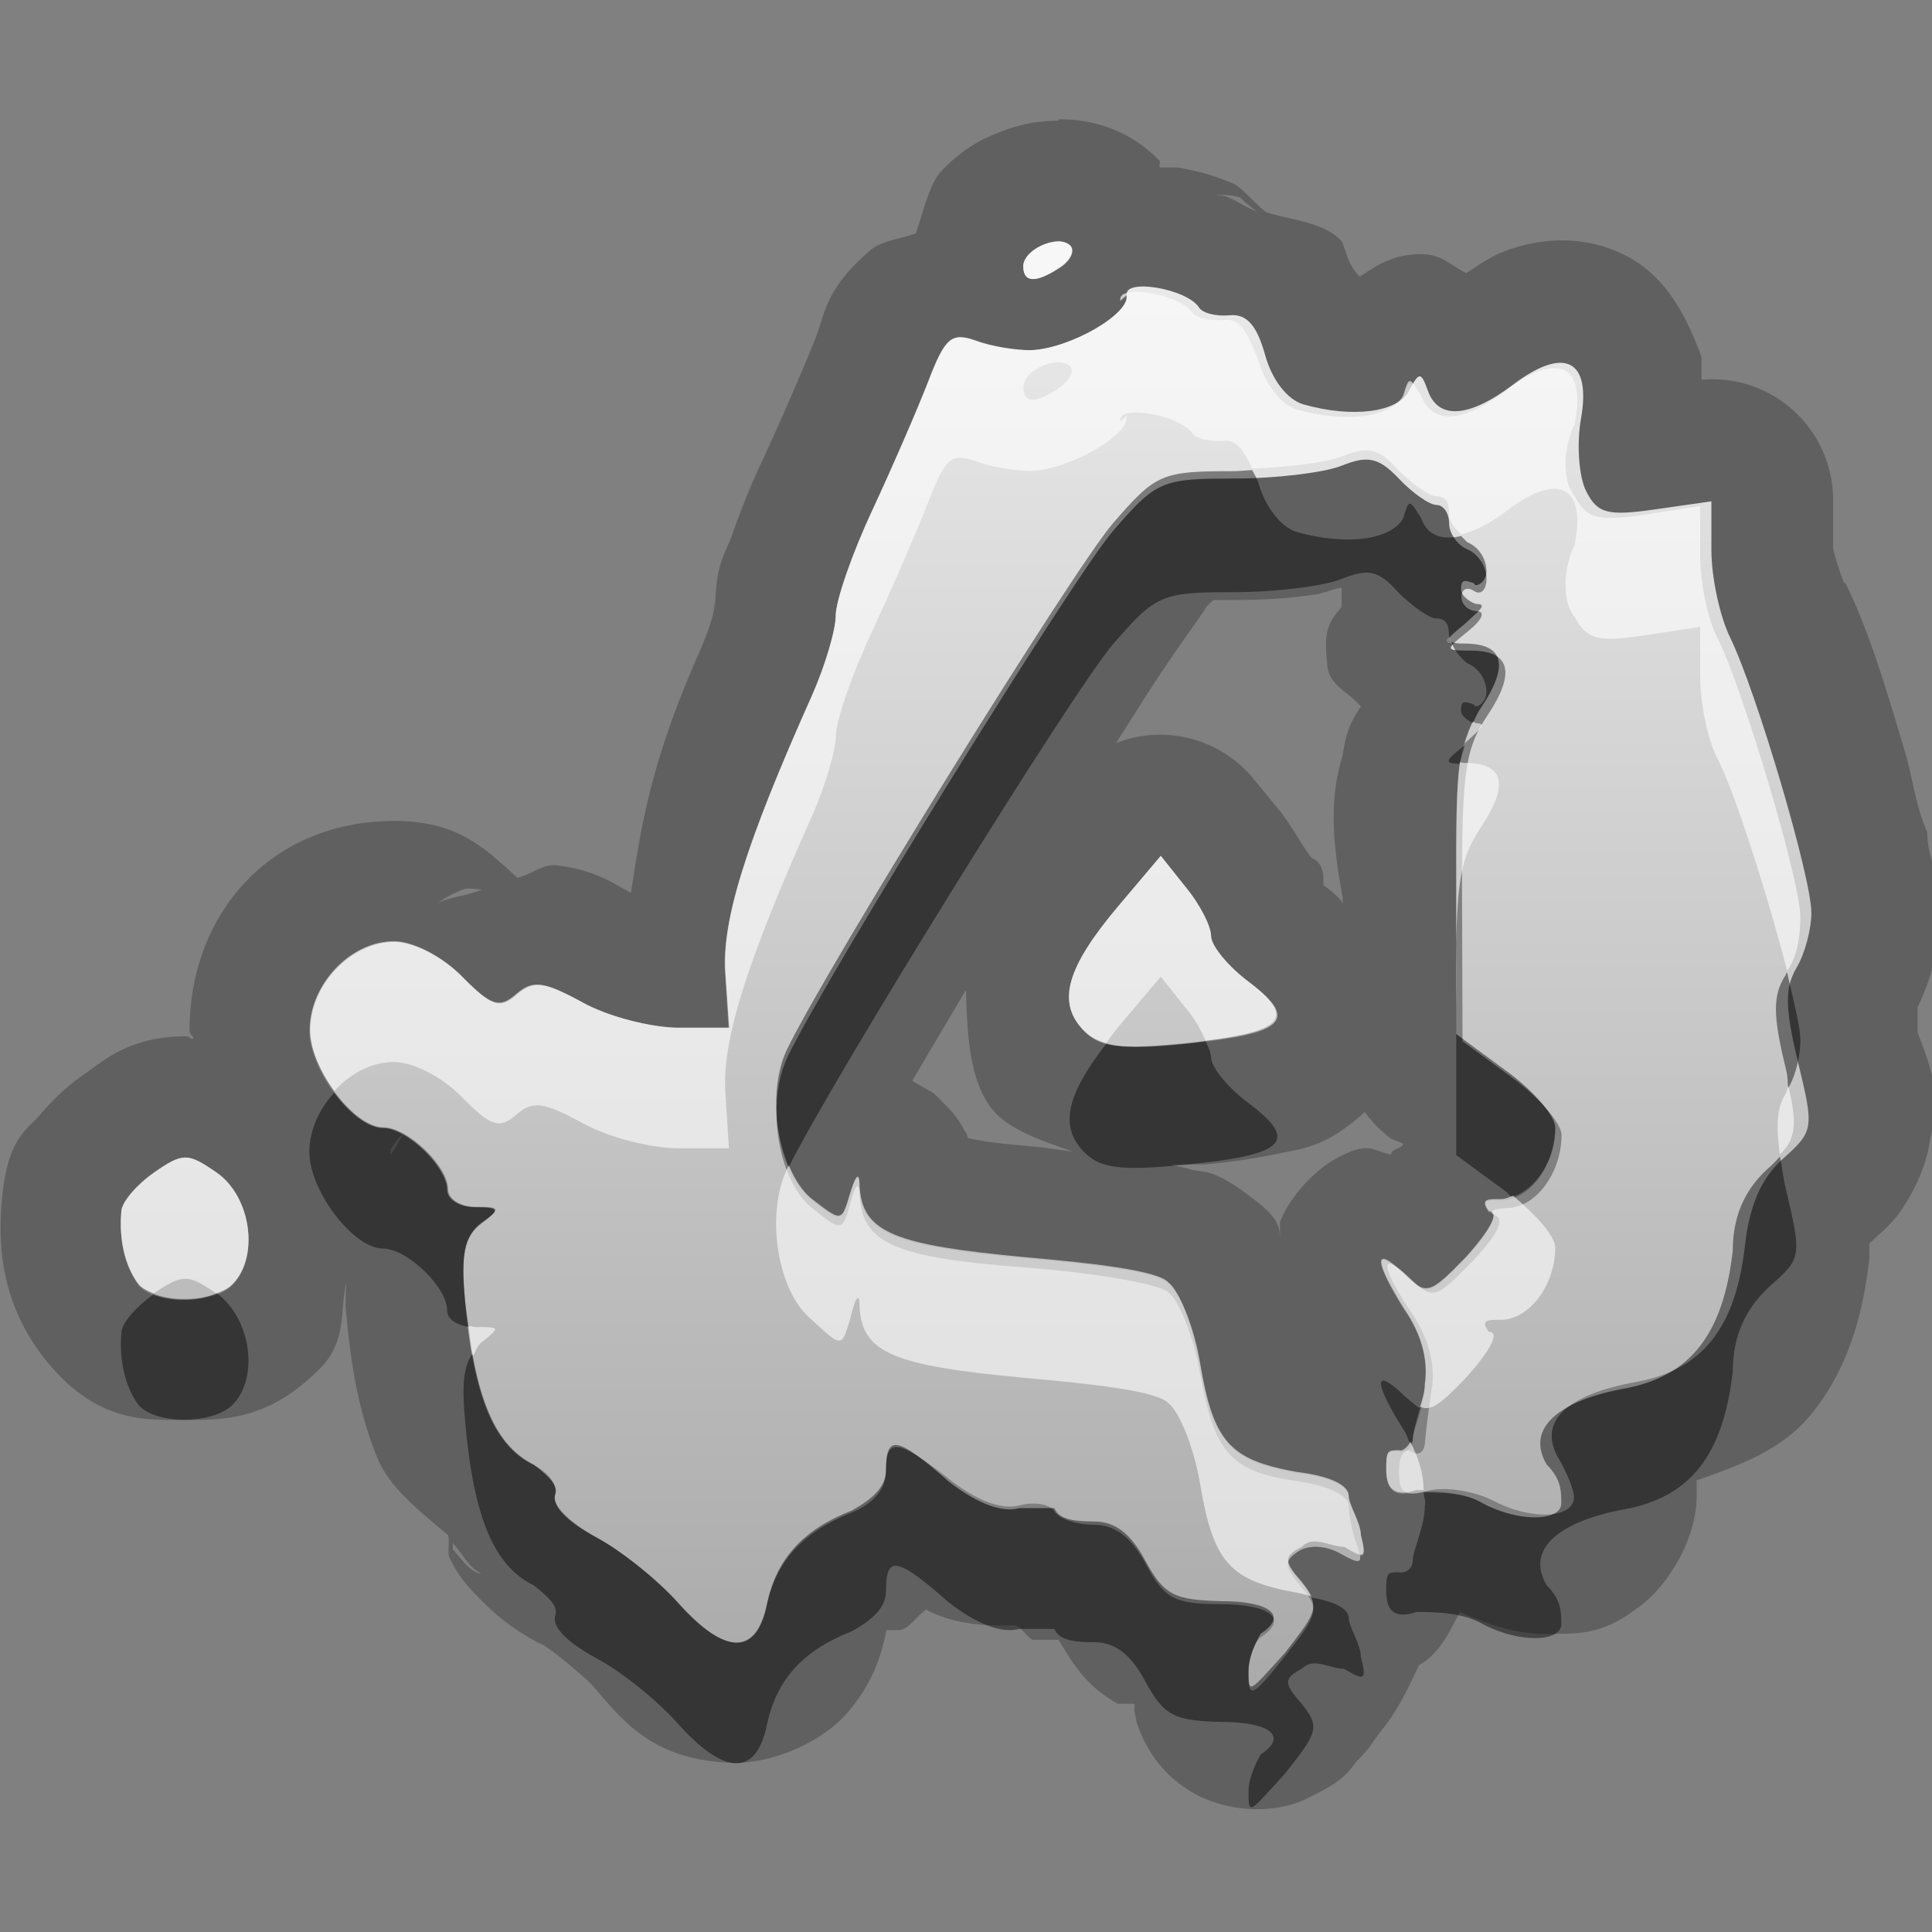 <?xml version="1.0" encoding="UTF-8"?>
<svg id="svg29" width="16" height="16" version="1.1" xmlns="http://www.w3.org/2000/svg" xmlns:cc="http://creativecommons.org/ns#" xmlns:dc="http://purl.org/dc/elements/1.1/" xmlns:rdf="http://www.w3.org/1999/02/22-rdf-syntax-ns#">
 <rect width="100%" height="100%" fill="#808080" stroke="none"/>
 <defs id="defs7">
  <linearGradient id="gr0" x1="8" x2="8" y1="1.999" y2="13.999" gradientUnits="userSpaceOnUse">
   <stop id="stop2" stop-color="#ebebeb" offset="0"/>
   <stop id="stop4" stop-color="#aaa" offset="1"/>
  </linearGradient>
 </defs>
 <path id="path9" d="m8.773 0.988-0.013 0.012c-0.219 1e-3 -0.377 0.05-0.526 0.113-0.148 0.06-0.288 0.148-0.433 0.299-0.1 0.1-0.15 0.323-0.215 0.52-0.134 0.05-0.277 0.06-0.371 0.134-0.38 0.323-0.381 0.527-0.461 0.735-0.07 0.177-0.28 0.669-0.436 1.004-0.1 0.21-0.184 0.421-0.252 0.617-0.07 0.195-0.144 0.242-0.144 0.676 0-0.184 0-0.08-0.02 0s-0.059 0.181-0.09 0.257c-0.415 0.927-0.497 1.453-0.587 2.04-0.161-0.09-0.302-0.19-0.618-0.229-0.117-0.01-0.196 0.071-0.322 0.104-0.261-0.236-0.483-0.471-1.019-0.471-1.022 0-1.696 0.764-1.696 1.734 0 0.04 0.032 0.041 0.032 0.071-0.03 0-0.031-0.022-0.061-0.022-0.467 0-0.689 0.207-0.83 0.305-0.147 0.101-0.263 0.209-0.375 0.34-0.111 0.13-0.273 0.192-0.32 0.705-0.039 0.428 0.013 0.878 0.344 1.308 0.423 0.54 0.823 0.52 1.164 0.52 0.34 0 0.712 0 1.139-0.44 0.207-0.22 0.153-0.46 0.203-0.7 0 0.1-0.01 0.16 0 0.24 0.04 0.45 0.105 0.84 0.262 1.22 0.105 0.25 0.356 0.44 0.578 0.63 0.02 0 2e-3 0.14 0.012 0.18 0.08 0.17 0.166 0.26 0.246 0.34 0.16 0.17 0.319 0.28 0.502 0.38 0.05 0 0.374 0.28 0.424 0.33 0.264 0.3 0.497 0.64 1.189 0.66 0.347 0 0.761-0.19 0.959-0.44 0.199-0.24 0.262-0.46 0.303-0.66h0.101c0.08 0 0.15-0.12 0.229-0.17 0.201 0.11 0.448 0.14 0.73 0.13 0.05 0 0.113 0.11 0.153 0.12h0.213c0.109 0.18 0.218 0.38 0.492 0.53h0.137c0 0.1-0.011 0 0.019 0.16 0.05 0.14 0.166 0.43 0.527 0.61 0.369 0.17 0.739 0.1 0.909 0 0.32-0.15 0.33-0.24 0.4-0.31 0.1-0.1 0.12-0.15 0.19-0.24 0.11-0.13 0.21-0.32 0.31-0.54 0.18-0.1 0.25-0.28 0.34-0.44 0.25 0.11 0.5 0.2 0.8 0.18 0.18 0 0.39 0 0.65-0.2 0.25-0.16 0.51-0.57 0.51-0.94v-0.13c0.34-0.12 0.71-0.25 0.95-0.55 0.31-0.38 0.43-0.84 0.48-1.29v-0.12c0.1-0.1 0.13-0.11 0.23-0.23 0.11-0.145 0.24-0.392 0.27-0.615 0.1-0.447 0-0.626-0.1-0.906v-0.207c0.12-0.257 0.18-0.468 0.18-0.805 0-0.325-0.1-0.428-0.1-0.646-0.1-0.217-0.12-0.463-0.2-0.715-0.15-0.503-0.29-0.969-0.48-1.352 0 0.07-0.1-0.265-0.1-0.279v-0.406a1 1 0 0 0-1.09-0.994v-0.19c-0.1-0.266-0.26-0.653-0.63-0.84s-0.73-0.128-0.96-0.049c-0.15 0.05-0.25 0.127-0.36 0.196-0.12-0.06-0.2-0.157-0.37-0.157-0.25 0-0.38 0.103-0.51 0.186-0.1-0.1-0.1-0.182-0.15-0.293-0.14-0.153-0.39-0.171-0.62-0.238-0.1-0.07-0.2-0.205-0.28-0.24-0.16-0.07-0.307-0.107-0.456-0.133h-0.149c-0.01-0.02 0-0.031 0-0.051-0.276-0.292-0.614-0.349-0.832-0.348zm1.307 0.627c0.1 0 0.11 0 0.19 0.02 0 0 0.11 0.107 0.15 0.117-0.12-0.03-0.23-0.143-0.34-0.133v-4e-3zm-1.318 0.379c0.041 0 0.071 0.021 0.101 0.041 0.032 0.042 0 0.11-0.08 0.17-0.2 0.142-0.308 0.139-0.308 0 0-0.105 0.163-0.204 0.287-0.205v-6e-3zm0.584 0.434v0.011c0.14-0.028 0.451 0.053 0.531 0.17 0.029 0.04 0.143 0.071 0.253 0.061 0.14-0.014 0.19 0.082 0.29 0.328 0.06 0.21 0.19 0.372 0.32 0.412 0.41 0.115 0.78 0.066 0.88-0.113 0.05-0.162 0.05-0.162 0.15 0 0.09 0.241 0.35 0.223 0.71-0.051 0.42-0.321 0.66-0.208 0.56 0.283-0.1 0.209-0.1 0.478 0 0.598 0.1 0.183 0.18 0.212 0.58 0.152l0.46-0.07v0.404c0 0.222 0.06 0.547 0.16 0.721 0.21 0.446 0.67 1.982 0.67 2.279 0 0.136-0.02 0.342-0.12 0.459-0.11 0.166-0.11 0.334 0 0.78 0.13 0.554 0.13 0.571-0.12 0.8-0.19 0.162-0.32 0.378-0.32 0.708-0.08 0.69-0.35 1.04-0.9 1.14-0.54 0.1-0.82 0.33-0.64 0.63 0.12 0.12 0.12 0.22 0.12 0.32 0 0.15-0.35 0.16-0.65 0-0.17-0.1-0.41-0.1-0.55-0.1-0.15 0.05-0.25 0.02-0.25-0.17 0-0.16 0.01-0.16 0.11-0.16 0.01 0.01 0.11 0 0.11-0.1 0-0.08 0.1-0.28 0.1-0.45 0.03-0.2-0.03-0.42-0.17-0.62-0.25-0.4-0.26-0.54 0-0.29 0.18 0.18 0.21 0.17 0.51-0.14 0.19-0.21 0.29-0.38 0.19-0.38-0.07-0.097-0.02-0.099 0.11-0.099 0.23-5e-3 0.44-0.292 0.44-0.603 0-0.095-0.18-0.308-0.41-0.473l-0.41-0.301v-1.189c-0.01-1.03 0.02-1.231 0.2-1.506 0.24-0.356 0.2-0.539-0.13-0.539-0.2 0-0.2-5e-3 0-0.162 0.1-0.096 0.2-0.166 0.1-0.166-0.03-1e-3 -0.13-0.059-0.13-0.119 0-0.07 0.01-0.091 0.11-0.051 0 0.037 0.1-3e-3 0.1-0.103 0-0.096-0.06-0.199-0.16-0.239-0.05-0.035-0.15-0.137-0.15-0.217 0-0.083-0.01-0.154-0.11-0.154-0.05 0-0.19-0.096-0.31-0.215-0.16-0.182-0.25-0.201-0.47-0.111-0.15 0.06-0.55 0.109-0.89 0.109-0.602 0-0.645 0.018-1.005 0.434-0.323 0.375-2.364 3.667-2.695 4.35-0.186 0.386-0.082 1.027 0.203 1.253 0.246 0.191 0.244 0.191 0.314-0.041 0.05-0.166 0.08-0.184 0.08-0.058 0.022 0.38 0.301 0.48 1.358 0.58 0.569 0.05 1.111 0.11 1.201 0.21 0.091 0.07 0.211 0.37 0.262 0.67 0.112 0.66 0.252 0.8 0.802 0.9 0.25 0.03 0.43 0.1 0.43 0.2 0 0.07 0.1 0.22 0.1 0.32 0.05 0.2 0.03 0.2-0.14 0.1-0.12 0-0.25-0.1-0.35 0-0.15 0.08-0.15 0.12 0 0.29 0.15 0.19 0.14 0.23-0.14 0.58-0.3 0.33-0.3 0.35-0.3 0.14 0-0.13 0.1-0.3 0.1-0.3 0.23-0.15 0.08-0.27-0.33-0.27-0.385-0.01-0.469-0.05-0.622-0.33-0.122-0.23-0.252-0.33-0.429-0.33-0.142 0-0.287-0.01-0.327-0.11h-0.291c-0.147 0.04-0.351-0.04-0.584-0.22-0.431-0.38-0.519-0.39-0.519-0.1 0 0.14-0.104 0.24-0.285 0.34-0.407 0.16-0.621 0.4-0.701 0.77-0.087 0.43-0.346 0.43-0.733 0-0.167-0.19-0.474-0.44-0.685-0.55-0.219-0.12-0.366-0.25-0.336-0.35 0.027-0.08-0.052-0.15-0.176-0.25-0.33-0.16-0.5-0.56-0.57-1.36-0.035-0.38-8e-3 -0.53 0.13-0.64 0.16-0.11 0.161-0.132-0.048-0.132-0.125 0-0.231-0.063-0.231-0.143 0-0.142-0.186-0.358-0.363-0.459-0.038 0.046-0.061 0.116-0.106 0.166v-0.041c0.053-0.088 0.079-0.105 0.102-0.126-0.059-0.033-0.115-0.053-0.164-0.053-0.245 0-0.61-0.479-0.61-0.803 1e-3 -0.378 0.34-0.73 0.698-0.73 0.161 0 0.397 0.123 0.562 0.291 0.243 0.247 0.312 0.264 0.451 0.142 0.137-0.118 0.226-0.105 0.547 0.07 0.211 0.12 0.571 0.209 0.799 0.209h0.414l-0.029-0.449c-0.032-0.434 0.166-1.071 0.715-2.299 0.109-0.246 0.199-0.546 0.199-0.668s0.136-0.515 0.303-0.871c0.166-0.357 0.373-0.835 0.463-1.066 0.14-0.366 0.192-0.406 0.396-0.336 0.129 0.05 0.336 0.08 0.457 0.08 0.321-0.013 0.819-0.301 0.789-0.455l-0.051 0.039c0-0.04 0.021-0.068 0.071-0.068zm1.764 2.439v0.02 0.051 0.089c-0.1 0.12-0.15 0.186-0.12 0.452 0 0.197 0.17 0.238 0.28 0.373-0.1 0.143-0.13 0.255-0.15 0.402-0.1 0.324-0.1 0.653 0 1.178v0.06c0-0.04-0.11-0.125-0.16-0.162v-0.041c0-0.04 0-0.144-0.1-0.185-0.1-0.137-0.16-0.26-0.26-0.387l-0.21-0.256a1 1 0 0 0-1.148-0.307c0.1-0.155 0.215-0.34 0.301-0.472 0.236-0.363 0.487-0.695 0.43-0.633 0.047-0.06 0.057-0.06 0.077-0.08h0.17c0.22 0 0.43-0.011 0.64-0.041 0.1-0.01 0.17-0.05 0.25-0.061zm-1.497 2.227 0.207 0.26c0.12 0.142 0.21 0.324 0.21 0.404s0.14 0.253 0.32 0.385c0.41 0.311 0.29 0.423-0.541 0.503-0.539 0.053-0.705 0.029-0.838-0.113-0.219-0.231-0.138-0.514 0.291-1.023l0.351-0.416zm-5.781 0.273c0.047-0.018 0.104-2e-3 0.16 0-0.129 0.055-0.31 0.068-0.371 0.119 0 0 0.06-0.06 0.211-0.119zm4.162 0.84h6e-3c0.01 0.367 0.03 0.782 0.244 1.01 0.141 0.149 0.402 0.237 0.637 0.318-0.115-0.01-0.214-0.031-0.334-0.041-0.356-0.03-0.433-0.048-0.529-0.068-0.01-0.02-0.01-0.041-0.03-0.061-0.02-0.04-0.05-0.09-0.09-0.14s-0.168-0.174-0.169-0.174c0 0-0.091-0.05-0.174-0.1 0.07-0.121 0.286-0.483 0.439-0.744zm3.306 0.998a1 1 0 0 0 0.22 0.225l0.1 0.041c0 0.04-0.1 0.04-0.1 0.09-0.13-0.02-0.17-0.106-0.39 0-0.24 0.109-0.45 0.356-0.53 0.559v0.16c0-0.11 0-0.19-0.24-0.366-0.32-0.245-0.388-0.199-0.506-0.23-0.05-0.02-0.112-0.021-0.166-0.041h0.289c0.223-0.02 0.423-0.05 0.613-0.09s0.39-0.05 0.71-0.342v-6e-3zm-9.765 0.387c0.07 0 0.14 0.045 0.26 0.125 0.282 0.196 0.354 0.693 0.135 0.923-0.163 0.17-0.652 0.17-0.787 0-0.107-0.15-0.159-0.37-0.137-0.6 7e-3 -0.086 0.127-0.223 0.269-0.323 0.12-0.085 0.19-0.125 0.26-0.125zm2.215 3.188c0.093 0.1 0.128 0.2 0.236 0.25-0.08 0-0.151-0.1-0.236-0.2v-0.05z" opacity=".25"/>
 <path id="base" d="m8.865 2.035c-0.095-0.1-0.391 0.029-0.391 0.17 0 0.139 0.108 0.142 0.309 0.008 0.084-0.056 0.121-0.137 0.082-0.178zm0.465 0.41c0.031 0.154-0.468 0.441-0.789 0.455-0.121 0.005-0.328-0.03-0.457-0.076-0.204-0.074-0.256-0.029-0.396 0.336-0.089 0.231-0.297 0.71-0.463 1.066s-0.303 0.749-0.303 0.871c0 0.122-0.09 0.423-0.199 0.668-0.549 1.228-0.747 1.865-0.715 2.299l0.033 0.449h-0.414c-0.228 0-0.588-0.094-0.799-0.209-0.321-0.175-0.41-0.187-0.547-0.066-0.139 0.122-0.208 0.1-0.451-0.146-0.165-0.168-0.405-0.291-0.566-0.291-0.358 1e-7 -0.693 0.356-0.693 0.734 0 0.324 0.361 0.801 0.605 0.801 0.2 0 0.535 0.321 0.535 0.512 0 0.081 0.102 0.146 0.227 0.146 0.209 0 0.213 0.012 0.047 0.141-0.139 0.107-0.169 0.253-0.135 0.631 0.074 0.808 0.24 1.208 0.57 1.367 0.124 0.06 0.203 0.17 0.176 0.246-0.028 0.078 0.117 0.228 0.336 0.348 0.212 0.115 0.522 0.362 0.689 0.549 0.387 0.432 0.642 0.439 0.729 0.021 0.076-0.365 0.294-0.606 0.701-0.77 0.181-0.073 0.285-0.195 0.285-0.336 0-0.29 0.092-0.28 0.523 0.057 0.232 0.182 0.436 0.258 0.584 0.219 0.125-0.033 0.256-0.01 0.291 0.051 0.035 0.061 0.181 0.109 0.322 0.109 0.178 0 0.312 0.102 0.434 0.328 0.152 0.284 0.237 0.33 0.617 0.33 0.416 6.6e-4 0.566 0.123 0.336 0.273-0.057 0.037-0.104 0.175-0.104 0.305 0 0.209 0.034 0.191 0.301-0.145 0.281-0.353 0.291-0.393 0.135-0.578-0.142-0.168-0.145-0.212-0.021-0.293 0.086-0.056 0.228-0.048 0.348 0.02 0.17 0.096 0.191 0.084 0.135-0.072-0.037-0.102-0.068-0.251-0.068-0.328 0-0.082-0.177-0.166-0.428-0.201-0.548-0.078-0.685-0.232-0.803-0.896-0.052-0.297-0.172-0.599-0.264-0.67-0.092-0.071-0.632-0.162-1.201-0.205-1.057-0.079-1.332-0.2-1.353-0.59-0.007-0.126-0.032-0.107-0.078 0.059-0.066 0.237-0.072 0.237-0.318 0.039-0.284-0.228-0.386-0.87-0.199-1.256 0.331-0.683 2.368-3.973 2.691-4.348 0.36-0.417 0.403-0.436 1.002-0.436 0.345 0 0.747-0.048 0.895-0.107 0.216-0.087 0.307-0.066 0.473 0.109 0.113 0.12 0.254 0.217 0.311 0.217 0.057 0 0.104 0.068 0.104 0.152 0 0.084 0.069 0.182 0.154 0.217 0.085 0.035 0.156 0.142 0.156 0.238 0 0.096-0.047 0.143-0.104 0.105-0.057-0.037-0.104-0.015-0.104 0.049 1e-6 0.064 0.058 0.117 0.129 0.119 0.073 0.002 0.041 0.073-0.072 0.164-0.197 0.158-0.197 0.162 0.02 0.162 0.329 0 0.376 0.183 0.137 0.539-0.185 0.275-0.212 0.476-0.209 1.506l0.004 1.19 0.41 0.301c0.226 0.165 0.41 0.38 0.41 0.475-1e-6 0.311-0.209 0.597-0.443 0.605-0.126 0.005-0.173 0.033-0.104 0.062 0.08 0.035 0.01 0.171-0.193 0.381-0.303 0.313-0.326 0.32-0.514 0.141-0.258-0.247-0.25-0.104 0.016 0.291 0.136 0.202 0.195 0.422 0.164 0.619-0.026 0.168-0.052 0.37-0.057 0.449-0.005 0.079-0.054 0.113-0.111 0.076-0.057-0.037-0.104 0.035-0.104 0.16 0 0.186 0.044 0.216 0.246 0.162 0.136-0.036 0.382 0.003 0.545 0.088 0.309 0.161 0.658 0.142 0.658-0.035 0-0.057-0.057-0.201-0.127-0.32-0.176-0.299 0.056-0.527 0.641-0.633 0.549-0.099 0.825-0.446 0.902-1.131 0.038-0.335 0.136-0.557 0.316-0.719 0.255-0.229 0.257-0.247 0.123-0.801-0.108-0.446-0.11-0.613-0.012-0.779 0.069-0.116 0.124-0.322 0.123-0.459-0.002-0.297-0.456-1.833-0.674-2.279-0.085-0.174-0.154-0.498-0.154-0.721v-0.404l-0.463 0.066c-0.395 0.057-0.48 0.036-0.574-0.15-0.061-0.12-0.08-0.39-0.043-0.6 0.087-0.491-0.138-0.603-0.562-0.283-0.364 0.275-0.618 0.293-0.705 0.053-0.059-0.162-0.072-0.162-0.158 0-0.094 0.178-0.468 0.226-0.873 0.111-0.133-0.038-0.26-0.201-0.318-0.41-0.069-0.247-0.153-0.342-0.295-0.328-0.11 0.011-0.223-0.018-0.252-0.064-0.098-0.156-0.627-0.246-0.598-0.102zm0.283 4.643-0.352 0.416c-0.429 0.509-0.51 0.794-0.291 1.025 0.134 0.141 0.3 0.165 0.838 0.111 0.834-0.082 0.952-0.192 0.539-0.504-0.175-0.132-0.318-0.305-0.318-0.385 0-0.08-0.094-0.262-0.209-0.404l-0.207-0.26zm-8.338 2.623c-0.142 0.099-0.263 0.24-0.27 0.314-0.022 0.238 0.028 0.459 0.137 0.6 0.135 0.174 0.624 0.178 0.787 0.006 0.22-0.232 0.147-0.724-0.135-0.92-0.24-0.166-0.28-0.166-0.52 0z" fill="url(#gr0)"/>
 <path id="path17" d="m10.37 3.893c-0.05 2e-3 -0.1 9e-3 -0.15 9e-3 -0.602 0-0.645 0.018-1.005 0.434-0.323 0.375-2.364 3.667-2.695 4.35-0.135 0.278-0.113 0.685 0.013 0.978 0.347-0.706 2.36-3.953 2.682-4.326 0.36-0.416 0.403-0.434 1.005-0.434 0.34 0 0.74-0.049 0.89-0.109 0.22-0.09 0.31-0.071 0.47 0.111 0.12 0.119 0.26 0.215 0.31 0.215 0.1 0 0.11 0.071 0.11 0.154v0.01c0.02-0.023 0.05-0.051 0.13-0.117 0.1-0.096 0.2-0.166 0.1-0.166-0.03-1e-3 -0.13-0.059-0.13-0.119 0-0.07 0.01-0.091 0.11-0.051 0 0.037 0.1-3e-3 0.1-0.103 0-0.096-0.06-0.199-0.16-0.239-0.01-0.01-0.03-0.032-0.05-0.051-0.16 0.037-0.28-4e-3 -0.33-0.146-0.1-0.162-0.1-0.162-0.15 0-0.1 0.179-0.47 0.228-0.88 0.113-0.13-0.04-0.26-0.202-0.32-0.412-0.02-0.048-0.03-0.065-0.05-0.101zm1.65 1.421c0.02 0.072 0.09 0.149 0.13 0.178 0.1 0.04 0.16 0.142 0.16 0.238 0 0.1-0.1 0.143-0.1 0.106-0.1-0.04-0.11-0.021-0.11 0.049 0 0.047 0.06 0.085 0.1 0.103 0.02-0.039 0.03-0.079 0.06-0.119 0.24-0.356 0.2-0.539-0.13-0.539-0.07 0-0.09-6e-3 -0.11-0.016zm0.11 0.858c-0.17 0.134-0.17 0.151-0.04 0.154 0.01-0.061 0.03-0.106 0.04-0.154zm2.67 1.883c-0.01 5e-3 -0.01 0.013-0.01 0.017-0.11 0.166-0.11 0.334 0 0.78 0.02 0.083 0.01 0.096 0.02 0.158 0.07-0.12 0.1-0.282 0.1-0.401 0-0.089-0.05-0.303-0.11-0.554zm-2.74 0.509v1.002l0.41 0.301c0.02 0.015 0.03 0.032 0.05 0.047 0.2-0.063 0.36-0.305 0.36-0.576 0-0.095-0.18-0.308-0.41-0.473l-0.41-0.301zm-2.076 0.059c-0.062 8e-3 -0.102 0.016-0.175 0.023-0.336 0.033-0.518 0.033-0.647-3e-3 -0.327 0.421-0.389 0.682-0.191 0.89 0.133 0.142 0.299 0.166 0.838 0.113 0.831-0.08 0.951-0.192 0.541-0.503-0.18-0.132-0.32-0.305-0.32-0.385 0-0.03-0.02-0.084-0.046-0.135zm-7.216 0.426c-0.123 0.134-0.205 0.307-0.206 0.49 0 0.324 0.365 0.801 0.61 0.801 0.199 0 0.531 0.32 0.531 0.51 0 0.08 0.081 0.12 0.178 0.14-0.01-0.08-0.022-0.14-0.029-0.22-0.035-0.38-8e-3 -0.53 0.13-0.64 0.16-0.11 0.161-0.132-0.048-0.132-0.125 0-0.231-0.063-0.231-0.143 0-0.191-0.332-0.513-0.531-0.513-0.126 0-0.282-0.127-0.404-0.293zm11.972 0.529c-0.02 0.024-0.04 0.045-0.07 0.074-0.19 0.162-0.32 0.378-0.32 0.708-0.08 0.69-0.35 1.04-0.9 1.14-0.54 0.1-0.82 0.33-0.64 0.63 0.12 0.12 0.12 0.22 0.12 0.32 0 0.15-0.35 0.16-0.65 0-0.15-0.09-0.34-0.09-0.49-0.09 0 0.03 0.02 0.07 0.01 0.11 0 0.17-0.1 0.37-0.1 0.45 0 0.1-0.1 0.11-0.11 0.1-0.1 0-0.11 0-0.11 0.16 0 0.19 0.1 0.22 0.25 0.17 0.14 0 0.38 0 0.55 0.1 0.3 0.16 0.65 0.15 0.65 0 0-0.1 0-0.2-0.12-0.32-0.18-0.3 0.1-0.53 0.64-0.63 0.55-0.1 0.82-0.45 0.9-1.14 0-0.33 0.13-0.55 0.32-0.72 0.25-0.22 0.25-0.24 0.12-0.792-0.03-0.122-0.03-0.184-0.05-0.27zm-12.943 1.132c-0.16 0.07-0.376 0.07-0.527 0.01-0.139 0.1-0.257 0.23-0.264 0.31-0.022 0.23 0.03 0.45 0.137 0.6 0.135 0.17 0.624 0.17 0.787 0 0.218-0.23 0.146-0.71-0.133-0.92zm2.115 0.5c-0.074 0.11-0.088 0.26-0.06 0.56 0.07 0.8 0.24 1.2 0.57 1.36 0.124 0.1 0.203 0.17 0.176 0.25-0.03 0.1 0.117 0.23 0.336 0.35 0.211 0.11 0.518 0.36 0.685 0.55 0.387 0.43 0.646 0.43 0.733 0 0.08-0.37 0.294-0.61 0.701-0.77 0.181-0.1 0.285-0.2 0.285-0.34 0-0.29 0.088-0.28 0.519 0.1 0.233 0.18 0.437 0.26 0.584 0.22h0.291c0.04 0.1 0.185 0.11 0.327 0.11 0.177 0 0.307 0.1 0.429 0.33 0.153 0.28 0.237 0.32 0.622 0.33 0.41 0 0.56 0.12 0.33 0.27 0 0-0.1 0.17-0.1 0.3 0 0.21 0 0.19 0.3-0.14 0.28-0.35 0.29-0.39 0.14-0.58-0.15-0.17-0.15-0.21 0-0.29 0.1-0.1 0.23 0 0.35 0 0.17 0.1 0.19 0.1 0.14-0.1 0-0.1-0.1-0.25-0.1-0.32 0-0.08-0.13-0.14-0.31-0.17 0.05 0.11-0.01 0.19-0.22 0.46-0.3 0.33-0.3 0.35-0.3 0.14 0-0.13 0.1-0.3 0.1-0.3 0.23-0.15 0.08-0.27-0.33-0.27-0.385-0.01-0.469-0.05-0.622-0.33-0.122-0.23-0.252-0.33-0.429-0.33-0.142 0-0.287-0.01-0.327-0.11h-0.291c-0.147 0.04-0.351-0.04-0.584-0.22-0.431-0.38-0.519-0.39-0.519-0.1 0 0.14-0.104 0.24-0.285 0.34-0.407 0.16-0.621 0.4-0.701 0.77-0.087 0.43-0.346 0.43-0.733 0-0.167-0.19-0.474-0.44-0.685-0.55-0.219-0.12-0.366-0.25-0.336-0.35 0.027-0.08-0.052-0.15-0.176-0.25-0.261-0.13-0.419-0.41-0.51-0.92zm7.568 0.23c-0.09-0.04-0.04 0.11 0.15 0.41 0.02 0.03 0.03 0.07 0.05 0.11 0.01-0.02 0.02-0.02 0.02-0.04 0-0.05 0.03-0.15 0.06-0.26-0.03-0.01-0.07-0.05-0.13-0.1-0.06-0.06-0.11-0.1-0.15-0.12z" opacity=".45"/>
 <path id="path24" d="m8.762 2c-0.124 1e-3 -0.287 0.1-0.287 0.205 0 0.139 0.108 0.142 0.308 0 0.076-0.057 0.112-0.128 0.08-0.17-0.025-0.024-0.061-0.035-0.101-0.035zm0.101 0.035h2e-3l-2e-3 -8e-3c2e-3 2e-3 -1e-3 6e-3 0 8e-3zm0.483 0.387c-0.047 9e-3 -0.074 0.03-0.067 0.066l0.051-0.043c0.03 0.154-0.468 0.442-0.789 0.455-0.121 0-0.328-0.03-0.457-0.08-0.204-0.07-0.256-0.03-0.396 0.336-0.09 0.231-0.297 0.71-0.463 1.067-0.167 0.356-0.303 0.749-0.303 0.871s-0.09 0.422-0.199 0.668c-0.549 1.228-0.747 1.865-0.715 2.299l0.029 0.449h-0.414c-0.228 0-0.588-0.09-0.799-0.209-0.321-0.175-0.41-0.188-0.547-0.071-0.139 0.122-0.208 0.103-0.451-0.144-0.165-0.168-0.403-0.291-0.564-0.291-0.358 0-0.696 0.354-0.696 0.732 0 0.158 0.088 0.351 0.204 0.508 0.129-0.144 0.307-0.24 0.492-0.24 0.161 0 0.399 0.123 0.564 0.291 0.243 0.247 0.312 0.266 0.451 0.144 0.137-0.117 0.226-0.104 0.547 0.071 0.211 0.119 0.571 0.209 0.799 0.209h0.414l-0.029-0.449c-0.032-0.434 0.166-1.071 0.715-2.299 0.109-0.246 0.199-0.546 0.199-0.668s0.136-0.515 0.303-0.871c0.166-0.357 0.373-0.836 0.463-1.067 0.14-0.366 0.192-0.406 0.396-0.336 0.129 0.05 0.336 0.08 0.457 0.08 0.321-0.013 0.819-0.301 0.789-0.455l-0.051 0.043c-0.029-0.144 0.498-0.052 0.598 0.104 0.029 0.04 0.143 0.068 0.253 0.058 0.11-0.011 0.17 0.075 0.24 0.231 0.3-0.012 0.61-0.05 0.74-0.1 0.22-0.09 0.31-0.068 0.47 0.112 0.12 0.119 0.26 0.216 0.31 0.216 0.1 0 0.11 0.071 0.11 0.153 0 0.057 0.05 0.117 0.1 0.164 0.11-0.026 0.23-0.084 0.38-0.197 0.42-0.321 0.66-0.208 0.56 0.283-0.1 0.209-0.1 0.477 0 0.597 0.1 0.181 0.18 0.213 0.58 0.153l0.46-0.071v0.405c0 0.222 0.06 0.546 0.16 0.72 0.15 0.312 0.41 1.141 0.56 1.723 0.09-0.119 0.11-0.312 0.11-0.443 0-0.297-0.46-1.834-0.67-2.28-0.1-0.174-0.16-0.498-0.16-0.72v-0.405l-0.46 0.071c-0.4 0.06-0.48 0.028-0.58-0.153-0.1-0.12-0.1-0.388 0-0.597 0.1-0.491-0.14-0.604-0.56-0.283-0.36 0.274-0.62 0.291-0.71 0.048-0.1-0.162-0.1-0.162-0.15 0-0.1 0.179-0.47 0.229-0.88 0.114-0.13-0.04-0.26-0.202-0.32-0.412-0.1-0.246-0.15-0.343-0.29-0.329-0.11 0.01-0.224-0.018-0.253-0.058-0.075-0.117-0.391-0.198-0.531-0.17zm-0.584 0.578c0.04 0 0.076 0.011 0.101 0.035-1e-3 -2e-3 2e-3 -6e-3 0-8e-3l2e-3 8e-3h-2e-3c0.032 0.042-4e-3 0.113-0.08 0.17-0.2 0.142-0.308 0.139-0.308 0 0-0.105 0.163-0.204 0.287-0.205zm3.238 2.271c0 0.012 0.01 0.025 0.02 0.03-0.01-0.01-0.02-0.02-0.02-0.03zm0.2 0.704c-0.03 0.053-0.05 0.117-0.07 0.181 0.1-0.095 0.2-0.166 0.1-0.166-0.01 0-0.02-0.011-0.03-0.015zm-0.11 0.337c-0.03 0.214-0.03 0.523-0.03 1.051v1c-0.01-1.03 0.02-1.231 0.2-1.506 0.24-0.356 0.2-0.539-0.13-0.539-0.03 0-0.02-5e-3 -0.04-6e-3zm-2.477 0.776-0.351 0.416c-0.429 0.509-0.51 0.794-0.291 1.025 0.05 0.054 0.113 0.086 0.191 0.108 0.035-0.046 0.058-0.084 0.1-0.133l0.351-0.416 0.207 0.26c0.075 0.088 0.127 0.184 0.164 0.269 0.646-0.079 0.736-0.197 0.366-0.48-0.18-0.132-0.32-0.305-0.32-0.385s-0.09-0.262-0.21-0.404l-0.207-0.26zm5.197 1.908c-0.01 0.018-0.01 0.043-0.02 0.059-0.08 0.12-0.08 0.279-0.05 0.506 0.14-0.134 0.14-0.275 0.07-0.565zm-13.275 0.59c-0.07 0-0.14 0.042-0.26 0.125-0.142 0.1-0.262 0.239-0.269 0.319-0.022 0.23 0.03 0.45 0.137 0.6 0.028 0.04 0.079 0.06 0.132 0.08 0.238-0.16 0.281-0.16 0.514 0 0.055-0.02 0.107-0.04 0.141-0.08 0.219-0.23 0.147-0.723-0.135-0.919-0.12-0.083-0.19-0.125-0.26-0.125zm4.998 0.066c-1e-3 4e-3 -0.01 0.019-0.012 0.022-0.186 0.386-0.083 1.026 0.202 1.256 0.248 0.23 0.246 0.23 0.316 0 0.05-0.21 0.08-0.23 0.08-0.1 0.022 0.38 0.299 0.48 1.356 0.58 0.569 0.05 1.111 0.11 1.201 0.21 0.091 0.07 0.213 0.37 0.263 0.67 0.111 0.66 0.251 0.8 0.801 0.9 0.05 0.01 0.08 0.02 0.12 0.03-0.02-0.04-0.04-0.07-0.08-0.12-0.15-0.17-0.15-0.21 0-0.29 0.1-0.1 0.23 0 0.35 0 0.17 0.1 0.19 0.1 0.14-0.1 0-0.1-0.1-0.25-0.1-0.32 0-0.1-0.18-0.17-0.43-0.2-0.55-0.1-0.69-0.24-0.801-0.9-0.05-0.3-0.172-0.6-0.263-0.67-0.09-0.1-0.632-0.16-1.201-0.21-1.057-0.1-1.334-0.2-1.356-0.584 0-0.126-0.03-0.106-0.08 0.061-0.07 0.233-0.068 0.233-0.316 0.041-0.08-0.063-0.141-0.163-0.19-0.276zm5.997 0.25c-0.03 0.01-0.06 0.027-0.09 0.028-0.13 0-0.18-2e-3 -0.11 0.1 0.1 0 0 0.17-0.19 0.38-0.3 0.31-0.33 0.32-0.51 0.14-0.26-0.25-0.25-0.11 0 0.29 0.14 0.2 0.2 0.42 0.17 0.62 0 0.06-0.02 0.13-0.04 0.19 0.09 0.04 0.17-0.02 0.38-0.24 0.19-0.21 0.29-0.38 0.19-0.38-0.07-0.1-0.02-0.1 0.11-0.1 0.23-0.01 0.44-0.29 0.44-0.6 0-0.09-0.16-0.27-0.35-0.428zm-8.649 1.078c0.011 0.09 0.021 0.18 0.035 0.25 0.022-0.03 0.033-0.08 0.068-0.11 0.162-0.13 0.161-0.13-0.048-0.13-0.022 0-0.036-0.01-0.055-0.01zm7.799 0.96c-0.03 0.06-0.08 0.08-0.09 0.07-0.1 0-0.11 0-0.11 0.16 0 0.19 0.1 0.22 0.25 0.17h0.06c0-0.13-0.04-0.26-0.11-0.4z" fill="#fff" opacity=".6"/>
</svg>
